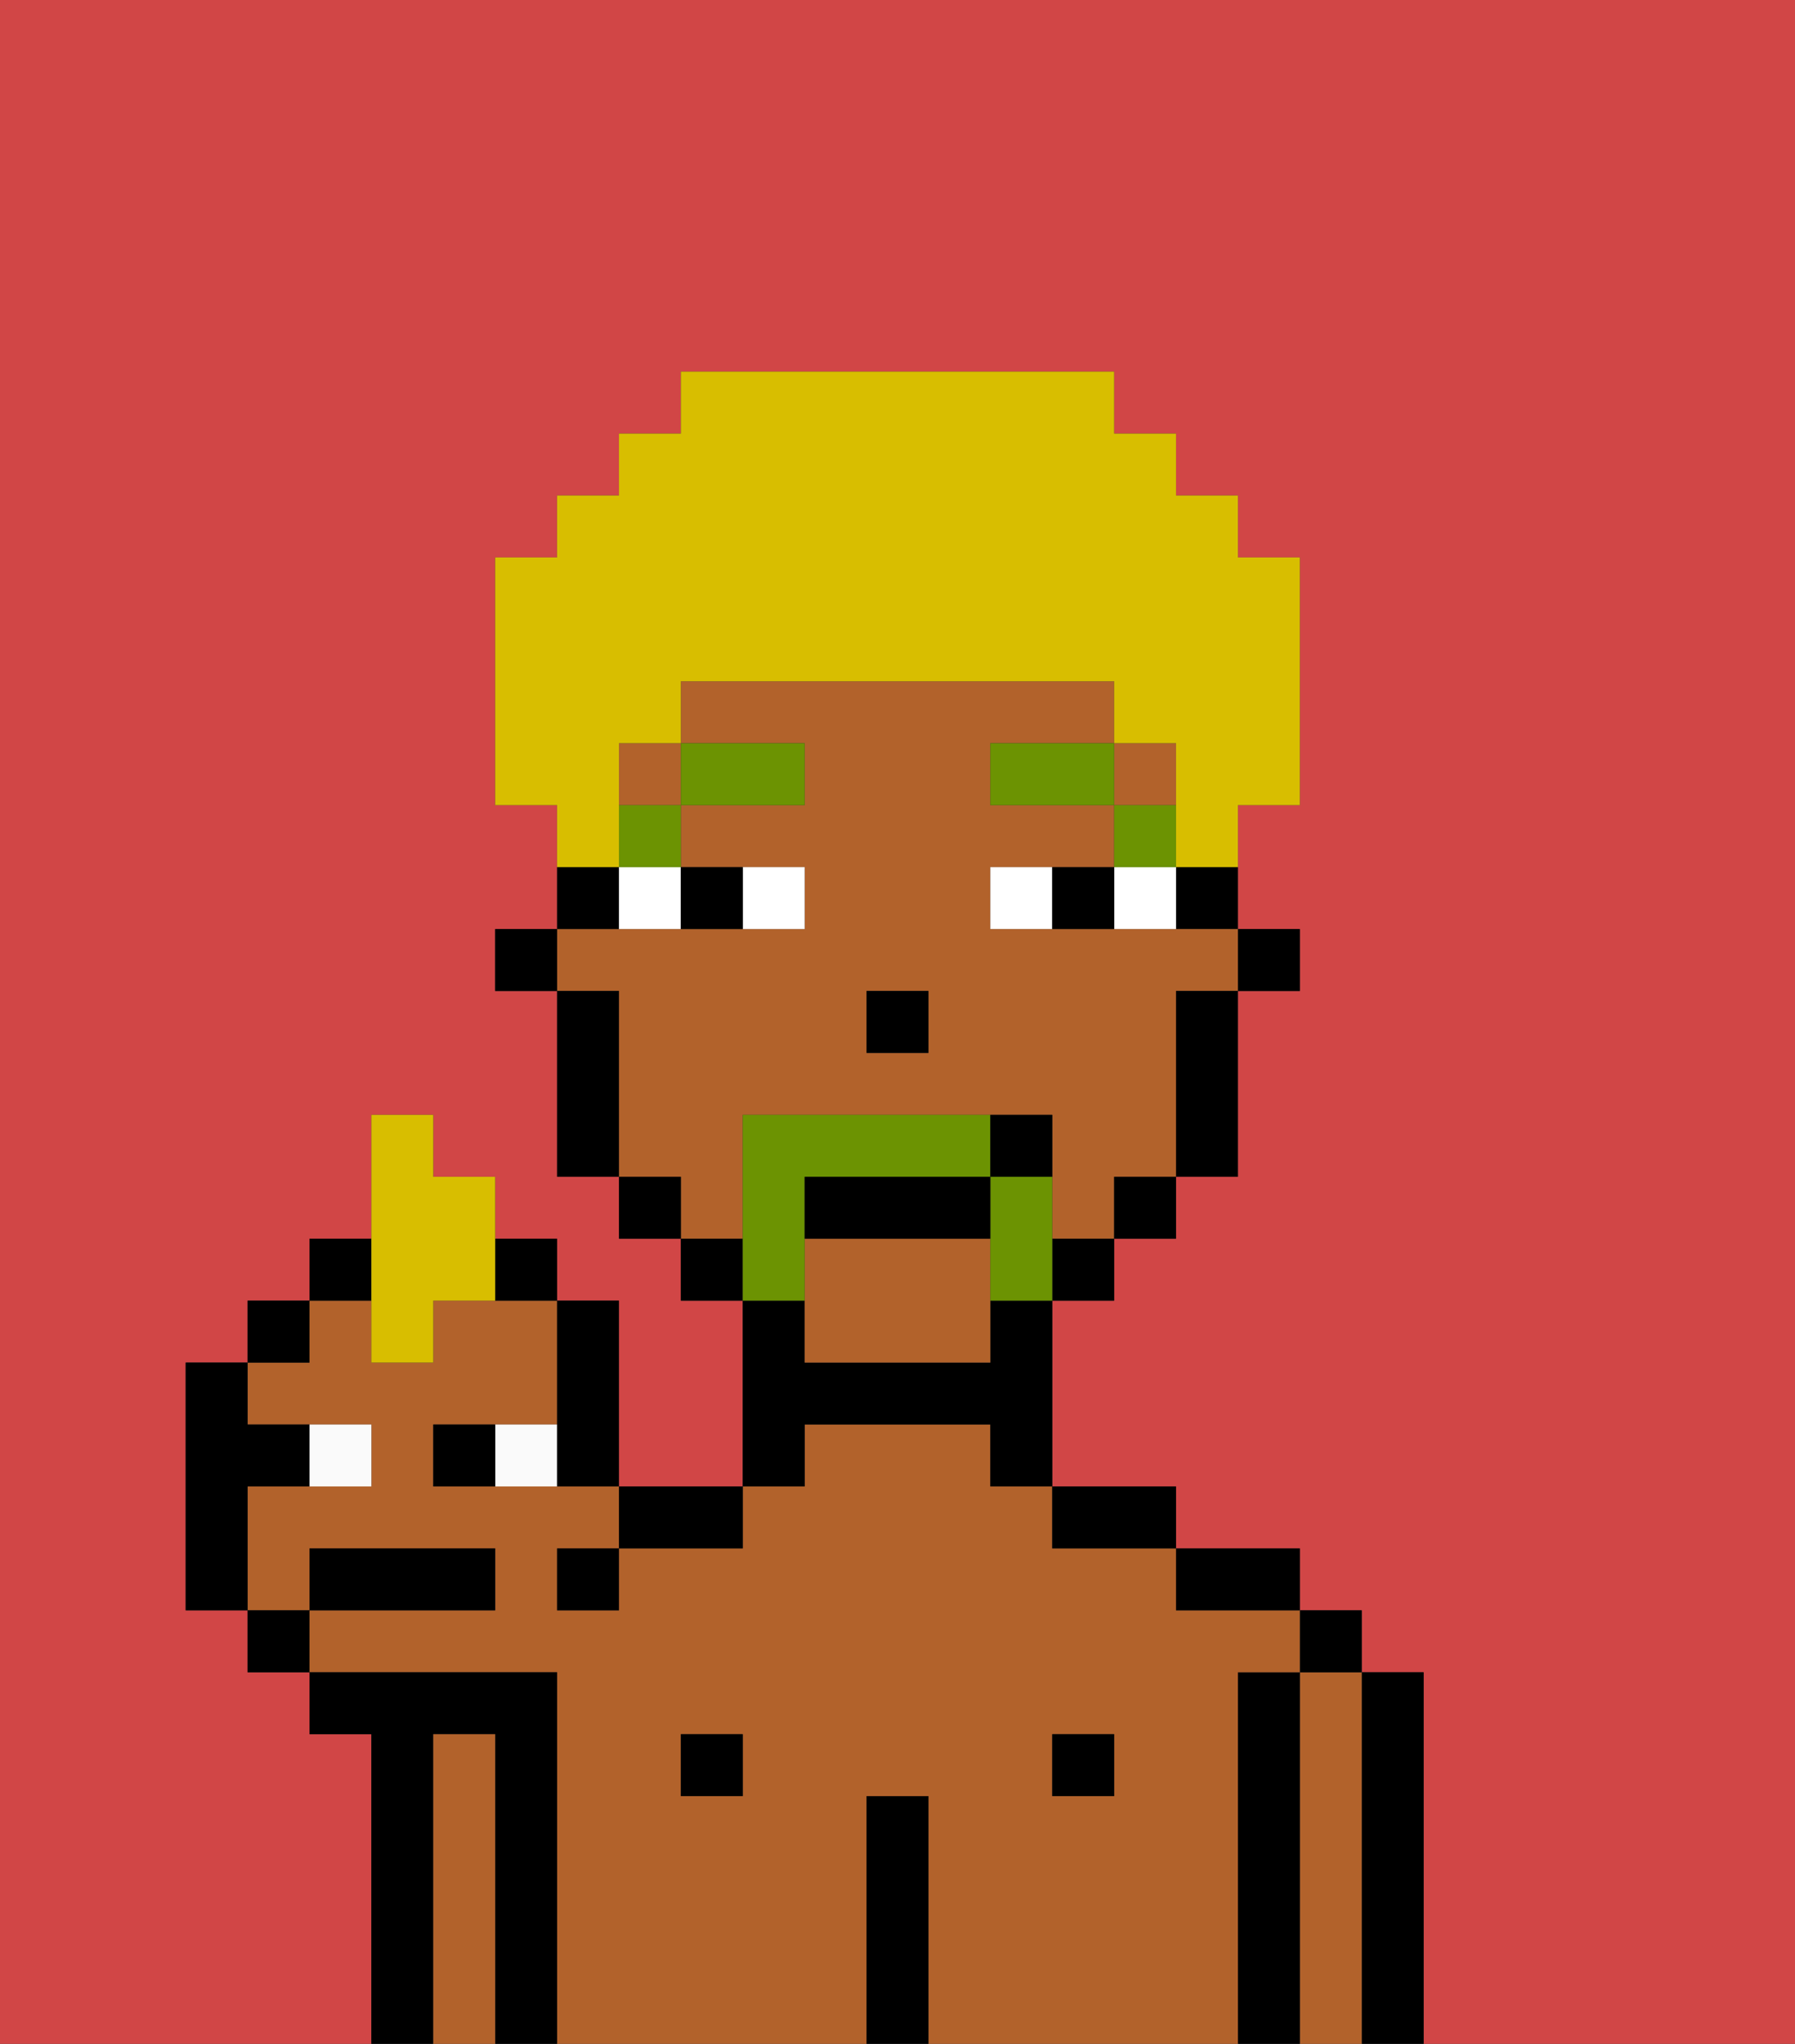 <svg xmlns="http://www.w3.org/2000/svg" viewBox="0 0 29 33"><rect x="0" y="0" width="29" height="33" fill="#333333" stroke="none"/><defs><style>polygon,rect,path{shape-rendering:crispedges;}.ib54-1{fill:#d14646;}.ib54-2{fill:#000000;}.ib54-3{fill:#b2622b;}.ib54-4{fill:#ffffff;}.ib54-5{fill:#6c9302;}.ib54-6{fill:#6c9302;}.ib54-7{fill:#d8be00;}.ib54-8{fill:#fafafa;}</style></defs><path class="ib54-1" d="M0,33H6V28H5V27H4V26H3V22H4V21H5V20H6V18H7v1H8v1H9v1h1v3h2V21H11V20H10V19H9V16H8V15H9V13H8V9H9V8h1V7h1V6h7V7h1V8h1V9h1v4H20v2h1v1H20v3H19v1H18v1H17v3h2v1h2v1h1v1h1v6h6V0H0Z"/><path class="ib54-2" d="M23,27H22v6h1V27Z"/><path class="ib54-3" d="M22,27H21v6h1V27Z"/><rect class="ib54-2" x="21" y="26" width="1" height="1"/><path class="ib54-2" d="M21,27H20v6h1V27Z"/><path class="ib54-3" d="M20,27h1V26H19V25H17V24H16V23H13v1H12v1H10v1H9V25h1V24H7V23H9V21H7v1H6V21H5v1H4v1H6v1H4v2H5V25H8v1H5v1H9v6h5V29h1v4h5V27Zm-8,2H11V28h1Zm6,0H17V28h1Z"/><path class="ib54-2" d="M20,26h1V25H19v1Z"/><rect class="ib54-2" x="17" y="28" width="1" height="1"/><path class="ib54-2" d="M18,25h1V24H17v1Z"/><path class="ib54-2" d="M15,29H14v4h1V29Z"/><path class="ib54-2" d="M13,23h3v1h1V21H16v1H13V21H12v3h1Z"/><rect class="ib54-2" x="11" y="28" width="1" height="1"/><path class="ib54-2" d="M9,27H5v1H6v5H7V28H8v5H9V27Z"/><path class="ib54-3" d="M8,28H7v5H8V28Z"/><rect class="ib54-2" x="20" y="15" width="1" height="1"/><path class="ib54-2" d="M19,15h1V14H19Z"/><rect class="ib54-3" x="18" y="12" width="1" height="1"/><path class="ib54-3" d="M12,19V18h5v2h1V19h1V16h1V15H16V14h2V13H16V12h2V11H11v1h2v1H11v1h2v1H9v1h1v3h1v1h1Zm2-3h1v1H14Z"/><rect class="ib54-3" x="10" y="12" width="1" height="1"/><path class="ib54-3" d="M13,20v2h3V20Z"/><path class="ib54-2" d="M19,17v2h1V16H19Z"/><rect class="ib54-2" x="18" y="19" width="1" height="1"/><rect class="ib54-2" x="17" y="20" width="1" height="1"/><rect class="ib54-2" x="11" y="20" width="1" height="1"/><rect class="ib54-2" x="10" y="19" width="1" height="1"/><path class="ib54-2" d="M10,14H9v1h1Z"/><path class="ib54-2" d="M10,16H9v3h1V16Z"/><rect class="ib54-2" x="8" y="15" width="1" height="1"/><rect class="ib54-2" x="14" y="16" width="1" height="1"/><path class="ib54-4" d="M13,15V14H12v1Z"/><path class="ib54-4" d="M10,15h1V14H10Z"/><path class="ib54-4" d="M18,14v1h1V14Z"/><path class="ib54-4" d="M16,14v1h1V14Z"/><path class="ib54-2" d="M12,15V14H11v1Z"/><path class="ib54-2" d="M17,14v1h1V14Z"/><rect class="ib54-5" x="18" y="13" width="1" height="1"/><rect class="ib54-5" x="16" y="12" width="2" height="1"/><rect class="ib54-5" x="10" y="13" width="1" height="1"/><rect class="ib54-5" x="11" y="12" width="2" height="1"/><path class="ib54-6" d="M13,20V19h3V18H12v3h1Z"/><path class="ib54-6" d="M17,19H16v2h1V19Z"/><path class="ib54-2" d="M16,19H13v1h3Z"/><path class="ib54-2" d="M17,18H16v1h1Z"/><path class="ib54-7" d="M10,13V12h1V11h7v1h1v2h1V13h1V9H20V8H19V7H18V6H11V7H10V8H9V9H8v4H9v1h1Z"/><path class="ib54-8" d="M6,24V23H5v1Z"/><path class="ib54-8" d="M8,23v1H9V23Z"/><path class="ib54-2" d="M8,26V25H5v1H8Z"/><path class="ib54-2" d="M7,23v1H8V23Z"/><path class="ib54-2" d="M9,24h1V21H9v3Z"/><path class="ib54-2" d="M9,21V20H8v1Z"/><rect class="ib54-2" x="5" y="20" width="1" height="1"/><rect class="ib54-2" x="4" y="21" width="1" height="1"/><rect class="ib54-2" x="4" y="26" width="1" height="1"/><path class="ib54-2" d="M5,24V23H4V22H3v4H4V24Z"/><path class="ib54-7" d="M6,22H7V21H8V19H7V18H6v4Z"/><path class="ib54-2" d="M11,25h1V24H10v1Z"/><rect class="ib54-2" x="9" y="25" width="1" height="1"/></svg>